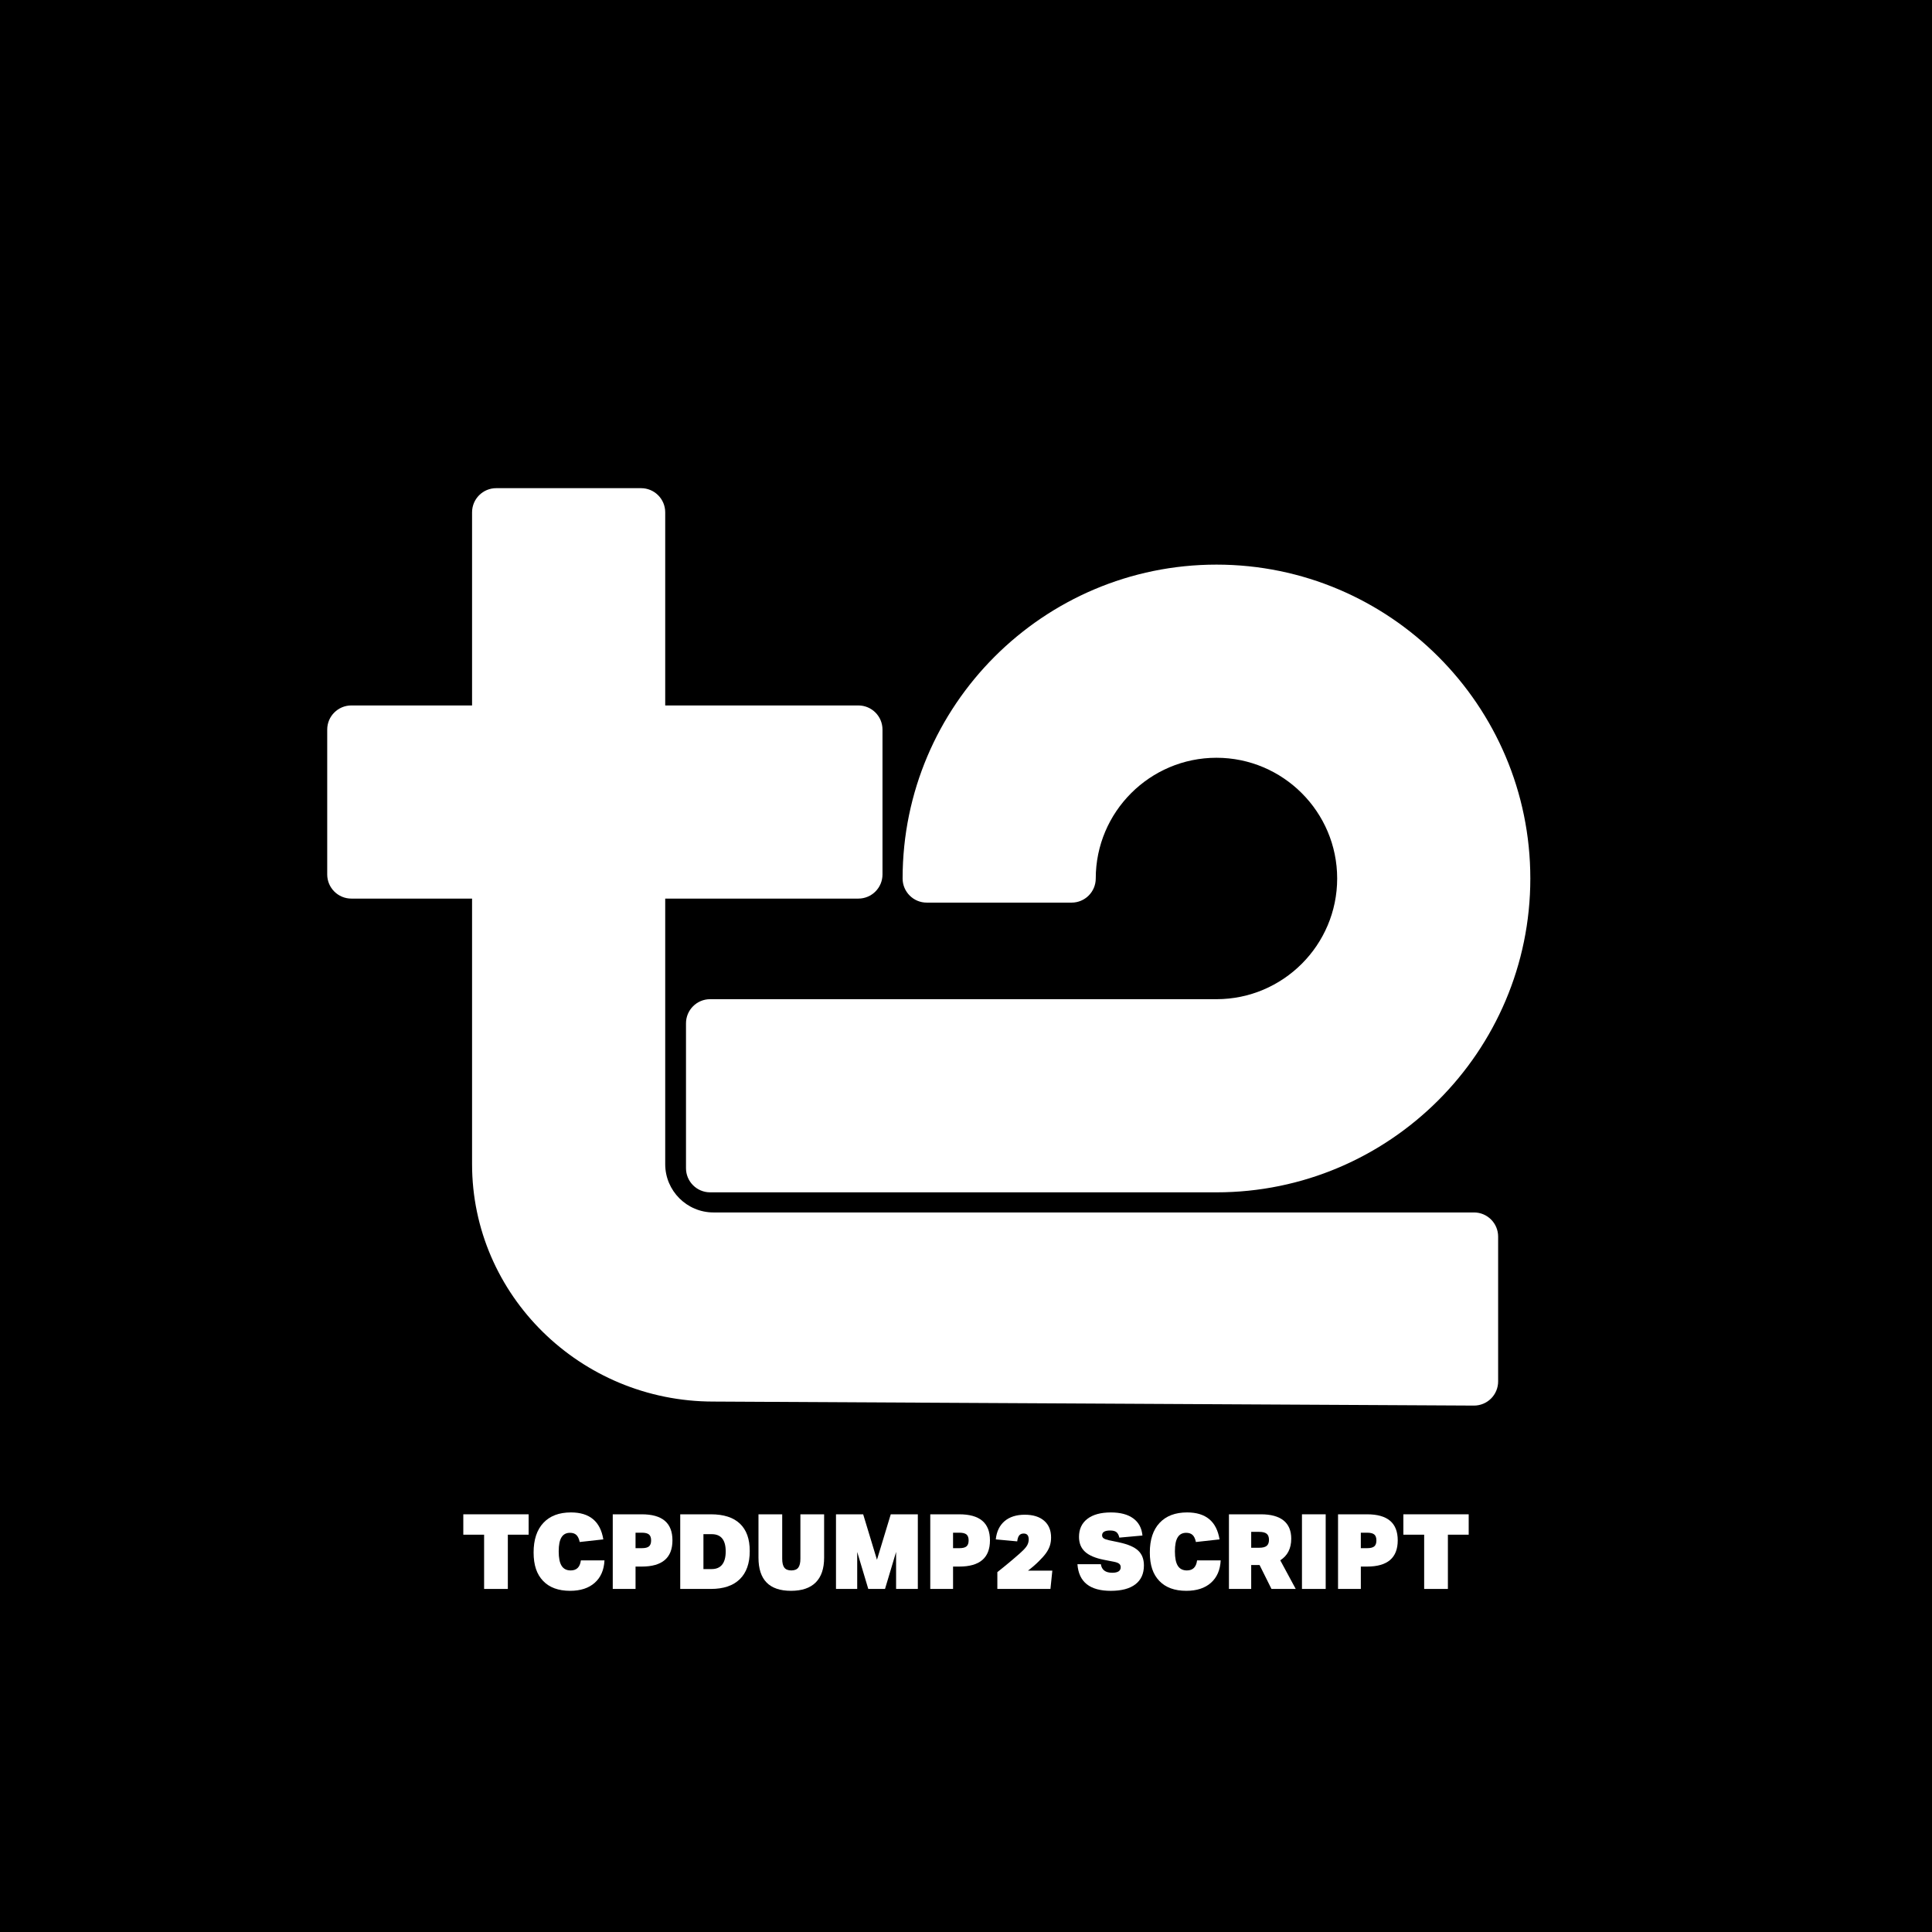 <?xml version="1.0" encoding="UTF-8"?>
<svg id="_Слой_2" data-name="Слой 2" xmlns="http://www.w3.org/2000/svg" viewBox="0 0 1920 1920">
  <defs>
    <style>
      .cls-1 {
        fill: #fff;
      }

      .cls-2 {
        fill: #606060;
      }
    </style>
  </defs>
  <g id="icon">
    <rect id="BGик_" data-name="BGик&amp;gt;" class="cls-2" x="0" y="0" width="1920" height="1920"/>
    <rect x="0" y="0" width="1920" height="1920"/>
  </g>
  <g id="_Слой_6" data-name="Слой 6">
    <g>
      <polygon class="cls-1" points="460.43 1525.16 481.1 1525.16 481.1 1579.07 504.68 1579.07 504.68 1525.16 525.36 1525.16 525.36 1504.9 460.43 1504.9 460.43 1525.16"/>
      <path class="cls-1" d="M567.18,1560.68c-4.09,0-7.1-1.52-9.04-4.57-1.94-3.05-2.91-7.82-2.91-14.33s.92-10.96,2.75-13.97c1.84-3.01,4.66-4.52,8.46-4.52,2.71,0,4.82.71,6.34,2.13,1.52,1.42,2.63,3.76,3.32,7.01l23.47-2.6c-2.9-17.87-13.64-26.8-32.2-26.8-11.77,0-20.89,3.46-27.37,10.39-6.48,6.93-9.71,16.73-9.71,29.4s3.13,21.68,9.4,28.25c6.27,6.58,15.22,9.87,26.85,9.87,10.32,0,18.47-2.65,24.47-7.95,5.99-5.3,9.23-12.73,9.71-22.28h-23.47c-.83,6.65-4.19,9.97-10.08,9.97Z"/>
      <path class="cls-1" d="M637.72,1504.9h-28.77v74.17h22.65v-22.23h6.23c20.29,0,30.44-8.69,30.44-26.07s-10.18-25.87-30.54-25.87ZM644.94,1536.79c-1.42,1.18-3.76,1.76-7.01,1.76h-6.34v-15.37h6.34c3.25,0,5.59.59,7.01,1.76,1.42,1.18,2.13,3.15,2.13,5.92s-.71,4.74-2.13,5.92Z"/>
      <path class="cls-1" d="M706.45,1504.9h-30.44v74.17h30.44c12.53,0,22.11-3.22,28.72-9.66,6.61-6.44,9.92-15.75,9.92-27.94s-3.26-21.07-9.76-27.27c-6.51-6.2-16.14-9.3-28.88-9.3ZM707.28,1559.33h-8.21v-34.69h8.21c9.28,0,13.92,5.71,13.92,17.14s-4.64,17.55-13.92,17.55Z"/>
      <path class="cls-1" d="M795.43,1549.05c0,4.09-.71,7.05-2.13,8.88-1.42,1.84-3.72,2.75-6.91,2.75s-5.49-.92-6.91-2.75c-1.42-1.83-2.13-4.79-2.13-8.88v-44.15h-23.58v43.11c0,21.95,10.77,32.93,32.3,32.93,10.87,0,19.08-2.79,24.62-8.36,5.54-5.57,8.31-13.76,8.31-24.57v-43.11h-23.58v44.15Z"/>
      <polygon class="cls-1" points="871.52 1550.09 857.81 1504.9 830.8 1504.9 830.8 1579.07 851.88 1579.07 851.88 1542.3 862.89 1579.07 879.52 1579.07 890.53 1542.3 890.53 1579.07 912.13 1579.07 912.13 1504.9 885.23 1504.9 871.52 1550.09"/>
      <path class="cls-1" d="M953.26,1504.9h-28.77v74.17h22.65v-22.23h6.23c20.29,0,30.44-8.69,30.44-26.07s-10.18-25.87-30.54-25.87ZM960.48,1536.79c-1.42,1.18-3.76,1.76-7.01,1.76h-6.34v-15.37h6.34c3.25,0,5.59.59,7.01,1.76,1.42,1.18,2.13,3.15,2.13,5.92s-.71,4.74-2.13,5.92Z"/>
      <path class="cls-1" d="M1027.42,1556.16c1.8-1.56,3.43-3.06,4.88-4.52,3.05-2.98,5.46-5.69,7.22-8.15,1.77-2.46,3.05-4.94,3.84-7.43.8-2.49,1.19-5.19,1.19-8.1,0-7.13-2.3-12.69-6.91-16.67-4.61-3.98-11.03-5.97-19.27-5.97s-15.06,2.13-20.05,6.39c-4.99,4.26-7.9,10.3-8.73,18.12l21.29,1.97c.35-2.77,1.02-4.76,2.03-5.97,1-1.21,2.48-1.82,4.41-1.82,3.32,0,4.99,1.94,4.99,5.82,0,1.8-.38,3.51-1.14,5.14-.76,1.63-2.18,3.48-4.26,5.56-2.08,2.08-5.06,4.74-8.93,8-1.52,1.31-3.31,2.82-5.35,4.52-2.04,1.7-4.07,3.36-6.08,4.99-2.01,1.63-3.81,3.06-5.4,4.31v16.73h52.77l1.87-18.18h-24.2c2.08-1.59,4.02-3.17,5.82-4.73Z"/>
      <path class="cls-1" d="M1111.98,1532.74l-9.97-2.08c-2.49-.56-4.24-1.2-5.25-1.92-1-.73-1.51-1.71-1.51-2.96,0-3.19,2.66-4.78,8-4.78,2.77,0,4.83.52,6.18,1.56,1.35,1.04,2.34,2.87,2.96,5.51l22.96-2.08c-.69-7.41-3.74-13.09-9.14-17.03-5.4-3.95-12.81-5.92-22.23-5.92-10.04,0-17.83,2.13-23.37,6.39-5.54,4.26-8.31,10.23-8.31,17.92,0,6.16,1.99,11.08,5.97,14.75,3.98,3.67,10.23,6.33,18.75,8l10.08,1.97c2.42.49,4.13,1.14,5.14,1.97,1,.83,1.51,1.97,1.51,3.43,0,3.67-2.81,5.51-8.41,5.51-6.72,0-10.49-2.84-11.32-8.52h-23.27c1.25,17.66,12.29,26.49,33.14,26.49,10.66,0,18.82-2.16,24.46-6.49,5.64-4.33,8.46-10.58,8.46-18.75,0-6.3-1.92-11.23-5.76-14.8-3.84-3.57-10.2-6.28-19.06-8.16Z"/>
      <path class="cls-1" d="M1179.56,1560.68c-4.09,0-7.1-1.52-9.04-4.57-1.94-3.05-2.91-7.82-2.91-14.33s.92-10.96,2.75-13.97c1.83-3.01,4.66-4.52,8.46-4.52,2.7,0,4.81.71,6.34,2.13,1.52,1.42,2.63,3.76,3.32,7.01l23.48-2.6c-2.91-17.87-13.64-26.8-32.2-26.8-11.77,0-20.9,3.46-27.37,10.39-6.48,6.93-9.71,16.73-9.71,29.4s3.13,21.68,9.4,28.25c6.27,6.58,15.22,9.87,26.85,9.87,10.32,0,18.47-2.65,24.46-7.95,5.99-5.3,9.23-12.73,9.71-22.28h-23.47c-.83,6.65-4.19,9.97-10.08,9.97Z"/>
      <path class="cls-1" d="M1283.22,1529.21c0-8.03-2.54-14.09-7.63-18.18-5.09-4.08-12.59-6.13-22.49-6.13h-31.79v74.17h22.12v-23.79h8.31l11.84,23.79h24.1l-15.37-28.46c7.27-4.64,10.9-11.77,10.9-21.4ZM1258.81,1536.27c-1.52,1.25-4.02,1.87-7.48,1.87h-7.9v-15.79h7.9c3.46,0,5.96.62,7.48,1.87,1.52,1.25,2.29,3.26,2.29,6.02s-.76,4.78-2.29,6.03Z"/>
      <rect class="cls-1" x="1293.88" y="1504.9" width="23.58" height="74.17"/>
      <path class="cls-1" d="M1358.5,1504.9h-28.77v74.17h22.65v-22.23h6.23c20.29,0,30.44-8.69,30.44-26.07s-10.18-25.87-30.54-25.87ZM1365.72,1536.79c-1.42,1.18-3.76,1.76-7.01,1.76h-6.34v-15.37h6.34c3.25,0,5.59.59,7.01,1.76,1.42,1.18,2.13,3.15,2.13,5.92s-.71,4.74-2.13,5.92Z"/>
      <polygon class="cls-1" points="1394.65 1504.9 1394.65 1525.16 1415.32 1525.16 1415.32 1579.07 1438.9 1579.07 1438.9 1525.16 1459.57 1525.16 1459.57 1504.9 1394.65 1504.9"/>
    </g>
    <g>
      <path class="cls-1" d="M1464.84,1204.92h-755.77c-26.46,0-47.99-21.52-47.99-47.99v-263.92h191.94c13.25,0,23.99-10.74,23.99-23.99v-143.96c0-13.25-10.74-23.99-23.99-23.99h-191.94v-191.94c0-13.25-10.74-23.99-23.99-23.99h-143.96c-13.25,0-23.99,10.74-23.99,23.99v191.94h-119.96c-13.25,0-23.99,10.74-23.99,23.99v143.96c0,13.25,10.74,23.99,23.99,23.99h119.96v263.92c0,130.09,107.63,235.93,239.8,235.93,0,0,755.85,4,755.9,4,6.34,0,12.42-2.51,16.92-6.98,4.53-4.5,7.07-10.63,7.07-17.01v-143.96c0-13.25-10.74-23.99-23.99-23.99Z"/>
      <path class="cls-1" d="M705.73,1184.93h503.18c171.99,0,311.91-139.92,311.91-311.91s-139.92-311.91-311.91-311.91-311.91,139.92-311.91,311.91c0,13.25,10.74,23.99,23.99,23.99h143.96c13.25,0,23.99-10.74,23.99-23.99,0-66.15,53.82-119.96,119.96-119.96s119.96,53.82,119.96,119.96-53.82,119.96-119.96,119.96h-503.18c-13.25,0-23.99,10.74-23.99,23.99v143.96c0,13.25,10.74,23.99,23.99,23.99Z"/>
    </g>
  </g>
</svg>
